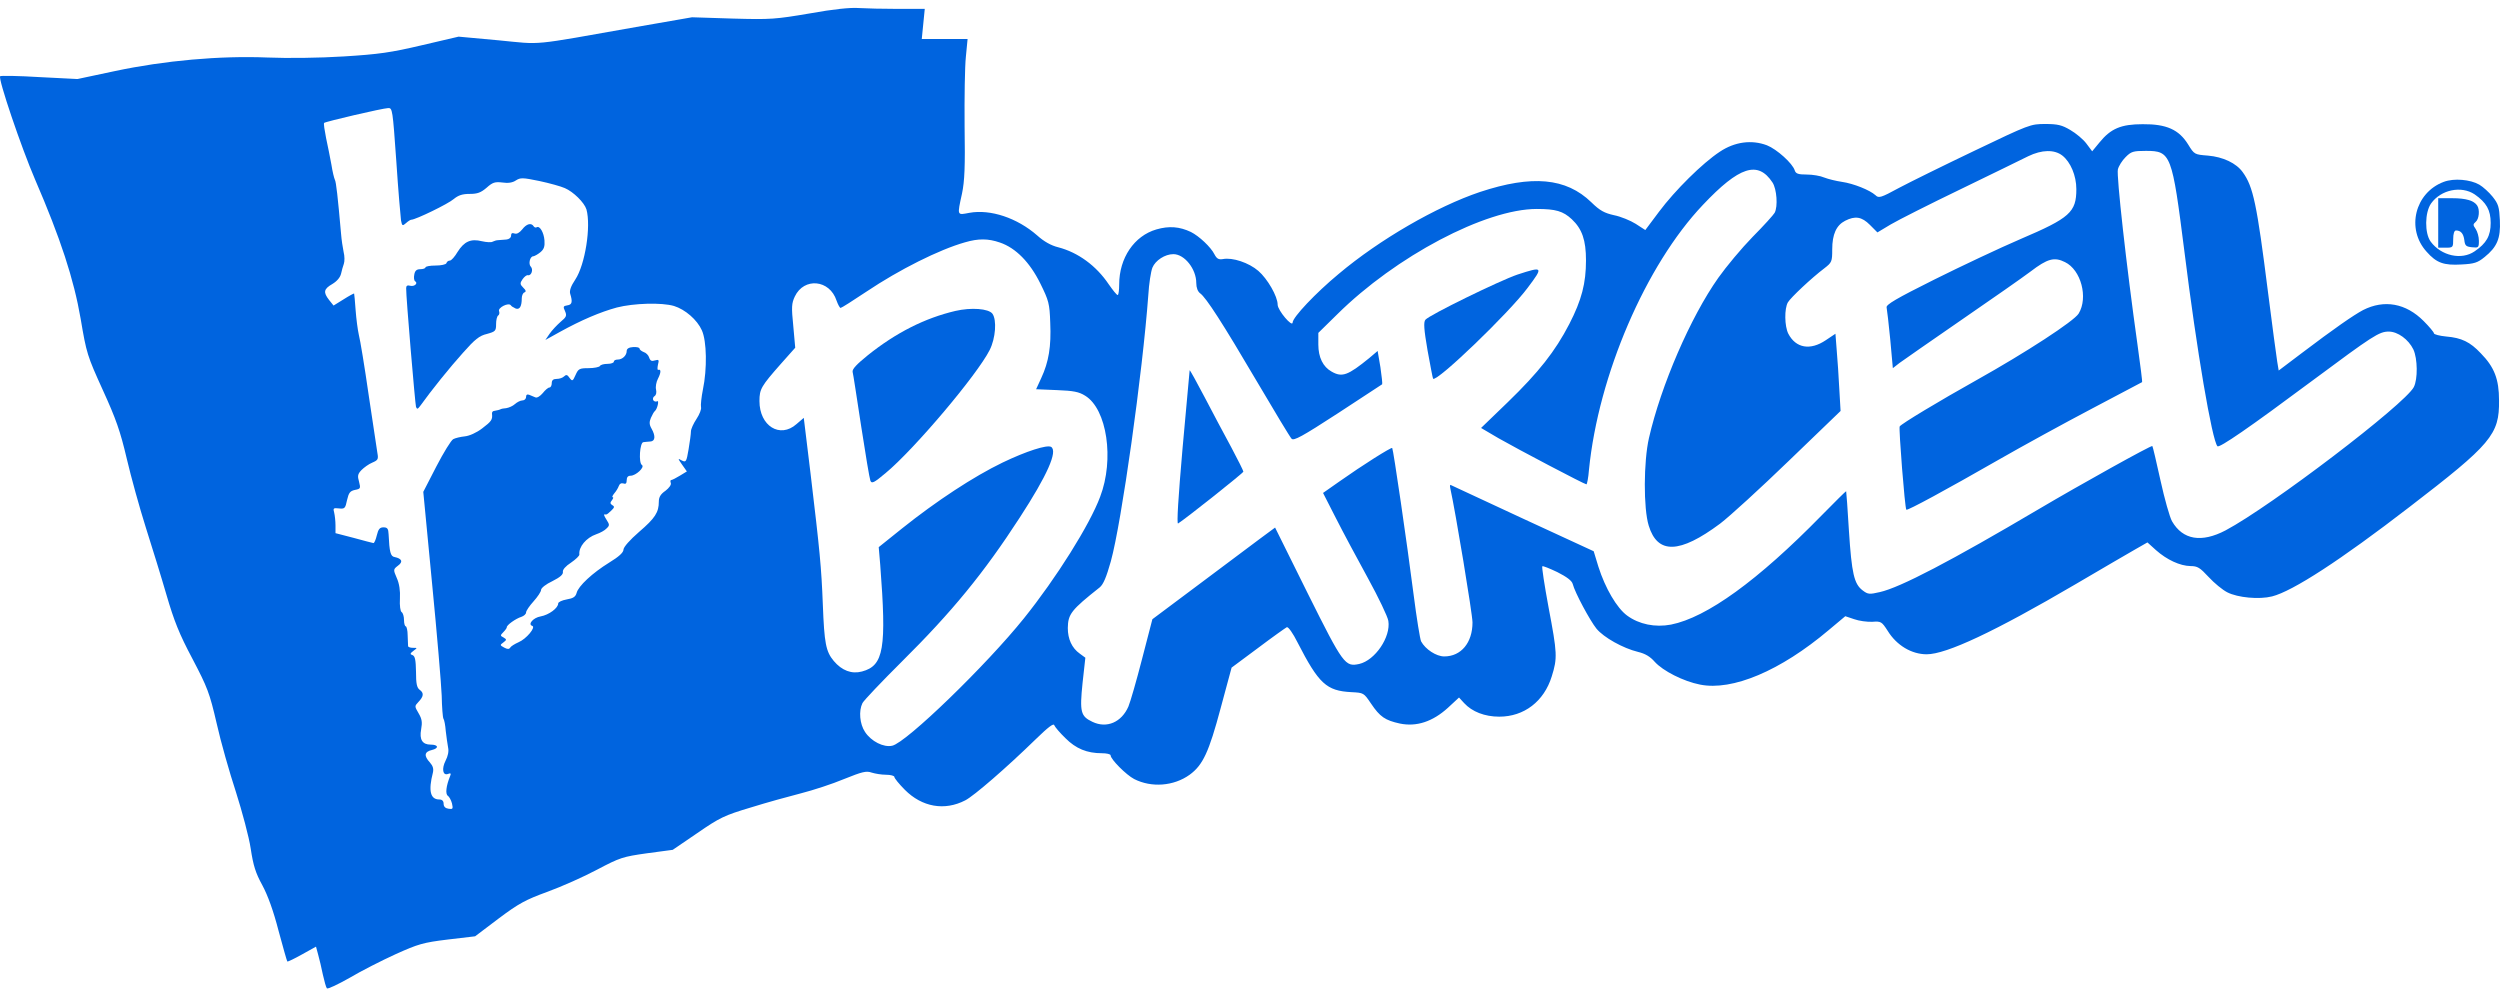 <svg width="147" height="59" viewBox="0 0 147 59" fill="none" xmlns="http://www.w3.org/2000/svg">
<path d="M47.615 0.789C45.6 1.13 45.336 1.156 43.082 1.092L40.69 1.016L37.416 1.586C31.046 2.712 31.952 2.623 29.308 2.37L26.966 2.155L24.801 2.661C22.975 3.091 22.27 3.192 20.205 3.319C18.808 3.407 16.906 3.433 15.723 3.382C12.928 3.268 9.679 3.559 6.758 4.179L4.555 4.647L2.314 4.533C1.092 4.457 0.047 4.444 0.01 4.482C-0.129 4.609 1.256 8.682 2.062 10.554C3.56 14.02 4.341 16.411 4.744 18.751C5.084 20.775 5.134 20.927 6.041 22.925C6.821 24.633 7.073 25.354 7.451 26.96C7.703 28.036 8.206 29.857 8.571 31.008C8.936 32.16 9.49 33.943 9.793 34.993C10.233 36.498 10.535 37.27 11.316 38.737C12.197 40.42 12.323 40.736 12.739 42.532C12.978 43.607 13.494 45.416 13.872 46.567C14.237 47.718 14.64 49.211 14.741 49.894C14.892 50.893 15.03 51.336 15.421 52.044C15.748 52.652 16.075 53.55 16.378 54.726C16.642 55.7 16.869 56.51 16.894 56.535C16.919 56.56 17.309 56.371 17.762 56.118L18.581 55.662L18.707 56.13C18.782 56.396 18.908 56.927 18.984 57.307C19.072 57.699 19.173 58.066 19.223 58.116C19.273 58.167 19.865 57.889 20.558 57.496C21.238 57.092 22.459 56.472 23.265 56.105C24.587 55.51 24.876 55.422 26.324 55.245L27.936 55.055L29.308 54.018C30.504 53.12 30.907 52.905 32.191 52.437C33.022 52.133 34.332 51.551 35.112 51.134C36.46 50.425 36.611 50.375 38.046 50.172L39.557 49.97L41.005 48.983C42.327 48.072 42.591 47.946 44.153 47.478C45.084 47.187 46.419 46.82 47.111 46.643C47.804 46.466 48.937 46.099 49.629 45.808C50.7 45.378 50.939 45.315 51.254 45.429C51.455 45.492 51.833 45.555 52.097 45.555C52.374 45.555 52.588 45.618 52.588 45.682C52.588 45.758 52.865 46.099 53.205 46.441C54.212 47.453 55.535 47.693 56.756 47.061C57.259 46.808 59.186 45.138 60.886 43.481C61.641 42.747 61.956 42.507 61.993 42.646C62.031 42.747 62.321 43.089 62.648 43.405C63.265 44.025 63.92 44.29 64.789 44.29C65.066 44.29 65.305 44.341 65.305 44.417C65.305 44.645 66.224 45.568 66.69 45.808C67.71 46.327 69.019 46.226 69.951 45.555C70.731 44.986 71.084 44.227 71.776 41.634L72.418 39.256L73.967 38.105C74.823 37.46 75.591 36.916 75.667 36.878C75.755 36.852 76.032 37.245 76.296 37.776C77.543 40.205 77.996 40.622 79.457 40.698C80.187 40.736 80.187 40.736 80.615 41.368C81.144 42.153 81.446 42.355 82.315 42.545C83.297 42.747 84.241 42.431 85.135 41.621L85.79 41.014L86.092 41.343C86.558 41.849 87.301 42.14 88.157 42.14C89.617 42.14 90.788 41.242 91.242 39.775C91.582 38.687 91.569 38.421 91.053 35.701C90.814 34.411 90.65 33.336 90.688 33.298C90.713 33.26 91.116 33.424 91.569 33.639C92.123 33.918 92.425 34.145 92.475 34.335C92.601 34.841 93.495 36.498 93.873 36.966C94.301 37.485 95.434 38.117 96.316 38.332C96.744 38.434 97.033 38.611 97.298 38.914C97.776 39.446 98.985 40.065 99.967 40.255C101.868 40.635 104.688 39.446 107.521 37.055L108.503 36.233L109.032 36.41C109.309 36.511 109.788 36.574 110.09 36.562C110.606 36.523 110.644 36.549 110.996 37.093C111.525 37.953 112.406 38.472 113.288 38.472C114.446 38.472 117.279 37.143 122.026 34.361C123.549 33.462 125.123 32.552 125.539 32.311L126.269 31.894L126.772 32.349C127.415 32.918 128.183 33.273 128.8 33.285C129.215 33.285 129.354 33.374 129.87 33.93C130.197 34.285 130.688 34.689 130.965 34.828C131.582 35.145 132.841 35.259 133.597 35.069C134.805 34.765 137.613 32.944 141.667 29.819C146.489 26.113 146.968 25.556 146.943 23.545C146.943 22.293 146.666 21.584 145.872 20.775C145.243 20.105 144.739 19.864 143.845 19.788C143.442 19.75 143.115 19.662 143.115 19.599C143.115 19.535 142.838 19.206 142.511 18.878C141.466 17.828 140.194 17.6 138.948 18.232C138.381 18.536 137.298 19.282 135.309 20.788L133.987 21.787L133.899 21.256C133.848 20.965 133.609 19.118 133.357 17.17C132.703 11.984 132.489 10.972 131.872 10.124C131.494 9.593 130.713 9.226 129.832 9.15C129.039 9.087 129.026 9.087 128.661 8.492C128.12 7.62 127.389 7.291 125.992 7.303C124.72 7.303 124.116 7.556 123.448 8.378L123.02 8.897L122.68 8.442C122.492 8.189 122.064 7.835 121.736 7.645C121.245 7.354 120.993 7.291 120.263 7.291C119.394 7.291 119.331 7.316 116.108 8.859C114.308 9.719 112.306 10.706 111.664 11.047C110.593 11.629 110.468 11.667 110.279 11.478C109.939 11.174 108.994 10.794 108.302 10.693C107.962 10.643 107.496 10.529 107.269 10.44C107.043 10.339 106.577 10.263 106.237 10.263C105.733 10.263 105.595 10.213 105.532 10.023C105.406 9.605 104.474 8.771 103.895 8.543C102.989 8.201 101.994 8.341 101.125 8.922C100.105 9.593 98.494 11.187 97.549 12.452L96.744 13.527L96.177 13.16C95.875 12.97 95.296 12.73 94.906 12.654C94.339 12.527 94.075 12.388 93.571 11.895C92.085 10.453 90.083 10.276 87.024 11.288C84.468 12.148 81.119 14.083 78.714 16.107C77.354 17.233 76.007 18.663 76.007 18.966C75.994 19.27 75.126 18.245 75.126 17.916C75.126 17.423 74.521 16.386 73.992 15.93C73.438 15.45 72.469 15.121 71.902 15.235C71.663 15.272 71.55 15.222 71.411 14.956C71.197 14.526 70.505 13.881 70.026 13.641C69.359 13.324 68.742 13.274 67.999 13.489C66.69 13.868 65.808 15.171 65.808 16.727C65.808 17.069 65.771 17.347 65.72 17.347C65.657 17.347 65.431 17.056 65.192 16.715C64.461 15.627 63.391 14.842 62.22 14.539C61.805 14.438 61.377 14.197 60.986 13.843C59.815 12.818 58.242 12.287 56.995 12.515C56.265 12.654 56.277 12.705 56.567 11.376C56.718 10.655 56.756 9.808 56.718 7.417C56.705 5.747 56.731 3.913 56.794 3.331L56.894 2.294H55.547H54.2L54.288 1.409L54.376 0.523H52.802C51.946 0.523 50.901 0.498 50.498 0.473C50.007 0.435 49.013 0.536 47.615 0.789ZM23.302 9.466C23.416 11.199 23.554 12.768 23.579 12.958C23.642 13.287 23.668 13.299 23.869 13.122C23.995 13.008 24.133 12.92 24.184 12.92C24.436 12.92 26.362 11.984 26.677 11.705C26.954 11.478 27.193 11.402 27.621 11.402C28.074 11.402 28.276 11.326 28.616 11.035C28.968 10.719 29.107 10.681 29.535 10.731C29.875 10.782 30.139 10.744 30.341 10.605C30.605 10.44 30.731 10.44 31.713 10.643C32.305 10.769 32.985 10.959 33.211 11.06C33.715 11.275 34.357 11.908 34.483 12.312C34.76 13.312 34.407 15.563 33.828 16.436C33.564 16.828 33.476 17.094 33.526 17.271C33.677 17.752 33.639 17.916 33.362 17.954C33.123 17.992 33.098 18.03 33.224 18.296C33.337 18.561 33.312 18.637 32.959 18.928C32.745 19.118 32.456 19.422 32.317 19.624L32.066 19.991L32.909 19.523C34.193 18.814 35.301 18.346 36.271 18.081C37.265 17.828 38.902 17.777 39.633 17.992C40.287 18.195 40.992 18.802 41.269 19.422C41.559 20.054 41.584 21.698 41.332 22.9C41.244 23.343 41.194 23.811 41.219 23.937C41.257 24.051 41.131 24.367 40.955 24.633C40.778 24.899 40.627 25.228 40.627 25.367C40.627 25.506 40.564 25.974 40.489 26.417C40.363 27.163 40.337 27.201 40.086 27.074C39.846 26.935 39.846 26.948 40.111 27.327L40.388 27.72L39.972 27.973C39.746 28.112 39.519 28.226 39.469 28.226C39.418 28.226 39.406 28.301 39.444 28.403C39.481 28.504 39.343 28.694 39.129 28.858C38.852 29.048 38.739 29.225 38.739 29.49C38.739 30.123 38.525 30.464 37.58 31.274C37.026 31.755 36.674 32.16 36.661 32.311C36.661 32.488 36.397 32.729 35.818 33.083C34.835 33.69 34.004 34.462 33.904 34.867C33.841 35.094 33.702 35.183 33.325 35.246C33.047 35.297 32.821 35.398 32.821 35.486C32.821 35.752 32.279 36.157 31.788 36.245C31.348 36.321 31.02 36.713 31.297 36.802C31.524 36.878 30.945 37.574 30.492 37.763C30.265 37.864 30.038 38.004 30.001 38.079C29.938 38.181 29.837 38.181 29.648 38.079C29.396 37.94 29.384 37.928 29.598 37.776C29.799 37.624 29.799 37.599 29.61 37.485C29.409 37.384 29.409 37.358 29.598 37.169C29.711 37.055 29.799 36.928 29.799 36.89C29.774 36.764 30.328 36.372 30.655 36.271C30.806 36.22 30.932 36.106 30.932 36.018C30.932 35.916 31.134 35.625 31.373 35.36C31.612 35.094 31.814 34.791 31.814 34.689C31.814 34.575 32.103 34.348 32.481 34.171C32.934 33.943 33.123 33.779 33.098 33.627C33.073 33.5 33.262 33.285 33.576 33.083C33.853 32.893 34.08 32.678 34.067 32.602C34.017 32.16 34.47 31.616 35.062 31.413C35.289 31.337 35.566 31.186 35.666 31.072C35.855 30.895 35.843 30.844 35.666 30.566C35.553 30.389 35.49 30.249 35.528 30.249C35.566 30.249 35.616 30.249 35.654 30.249C35.692 30.249 35.818 30.148 35.943 30.022C36.132 29.845 36.145 29.781 36.006 29.706C35.868 29.617 35.868 29.554 35.981 29.415C36.057 29.313 36.082 29.238 36.032 29.238C35.969 29.238 36.019 29.136 36.12 29.01C36.22 28.896 36.346 28.694 36.384 28.58C36.434 28.441 36.535 28.39 36.661 28.428C36.787 28.479 36.85 28.428 36.85 28.238C36.85 28.061 36.925 27.973 37.077 27.973C37.391 27.973 37.933 27.466 37.744 27.34C37.542 27.226 37.618 26.012 37.832 25.999C37.907 25.986 38.096 25.974 38.235 25.961C38.525 25.949 38.562 25.645 38.31 25.202C38.172 24.962 38.172 24.81 38.273 24.57C38.361 24.38 38.449 24.216 38.499 24.178C38.65 24.064 38.776 23.507 38.638 23.596C38.562 23.634 38.462 23.608 38.411 23.532C38.373 23.457 38.399 23.343 38.487 23.292C38.587 23.229 38.613 23.077 38.575 22.9C38.537 22.748 38.587 22.457 38.688 22.268C38.877 21.901 38.877 21.686 38.701 21.749C38.65 21.762 38.65 21.622 38.688 21.445C38.764 21.154 38.739 21.129 38.512 21.192C38.323 21.256 38.235 21.218 38.172 21.028C38.134 20.889 37.983 20.737 37.845 20.699C37.719 20.648 37.605 20.56 37.605 20.497C37.605 20.433 37.442 20.395 37.228 20.408C36.976 20.421 36.85 20.509 36.85 20.636C36.85 20.901 36.598 21.142 36.321 21.142C36.195 21.142 36.094 21.192 36.094 21.268C36.094 21.331 35.931 21.395 35.729 21.395C35.515 21.395 35.314 21.445 35.276 21.521C35.238 21.584 34.936 21.648 34.609 21.648C34.067 21.648 34.004 21.686 33.841 22.053C33.677 22.419 33.652 22.432 33.488 22.217C33.362 22.027 33.287 22.015 33.173 22.128C33.085 22.217 32.897 22.28 32.733 22.28C32.531 22.28 32.443 22.356 32.443 22.533C32.443 22.672 32.38 22.786 32.305 22.786C32.229 22.786 32.053 22.938 31.914 23.115C31.763 23.292 31.587 23.406 31.486 23.368C31.386 23.33 31.222 23.254 31.121 23.216C30.995 23.166 30.932 23.216 30.932 23.343C30.932 23.457 30.832 23.545 30.718 23.545C30.605 23.545 30.404 23.646 30.278 23.76C30.152 23.874 29.925 23.975 29.761 24.001C29.61 24.013 29.472 24.038 29.459 24.051C29.409 24.089 29.207 24.14 29.044 24.165C28.968 24.165 28.918 24.254 28.93 24.329C28.968 24.671 28.905 24.772 28.351 25.19C28.024 25.443 27.596 25.632 27.331 25.658C27.08 25.683 26.765 25.759 26.651 25.822C26.526 25.885 26.085 26.606 25.657 27.429L24.889 28.921L25.405 34.297C25.695 37.257 25.946 40.23 25.972 40.9C25.984 41.583 26.035 42.191 26.072 42.254C26.123 42.317 26.186 42.646 26.211 42.987C26.249 43.316 26.311 43.759 26.349 43.961C26.4 44.176 26.337 44.467 26.198 44.733C25.959 45.201 26.035 45.631 26.349 45.505C26.5 45.441 26.538 45.479 26.463 45.644C26.236 46.2 26.173 46.694 26.337 46.795C26.412 46.846 26.526 47.048 26.576 47.238C26.651 47.566 26.626 47.592 26.375 47.554C26.186 47.529 26.085 47.427 26.085 47.263C26.085 47.099 25.997 47.01 25.833 47.01C25.304 47.01 25.178 46.504 25.455 45.429C25.506 45.201 25.455 45.037 25.279 44.834C24.914 44.442 24.952 44.202 25.392 44.101C25.82 43.999 25.783 43.784 25.329 43.784C24.838 43.784 24.65 43.493 24.763 42.886C24.838 42.469 24.813 42.279 24.612 41.938C24.373 41.533 24.373 41.52 24.599 41.28C24.914 40.951 24.939 40.748 24.675 40.559C24.511 40.432 24.461 40.205 24.461 39.496C24.448 38.826 24.41 38.585 24.259 38.522C24.096 38.472 24.108 38.421 24.31 38.269C24.549 38.092 24.549 38.092 24.284 38.092C24.133 38.092 24.008 38.054 23.995 37.991C23.995 37.94 23.982 37.662 23.97 37.358C23.97 37.068 23.907 36.827 23.856 36.827C23.806 36.827 23.756 36.663 23.756 36.46C23.756 36.245 23.693 36.043 23.617 35.992C23.542 35.954 23.491 35.613 23.516 35.195C23.542 34.74 23.479 34.31 23.328 33.981C23.113 33.488 23.126 33.475 23.403 33.26C23.718 33.032 23.63 32.843 23.202 32.754C22.962 32.716 22.899 32.463 22.849 31.413C22.837 31.084 22.774 31.008 22.547 31.008C22.333 31.008 22.245 31.11 22.157 31.476C22.094 31.742 22.006 31.944 21.955 31.932C21.905 31.919 21.376 31.793 20.797 31.628L19.727 31.35V30.895C19.727 30.642 19.689 30.313 19.651 30.148C19.576 29.883 19.601 29.857 19.928 29.895C20.268 29.933 20.306 29.895 20.407 29.402C20.507 28.972 20.583 28.871 20.872 28.807C21.2 28.744 21.212 28.719 21.112 28.327C21.011 27.985 21.036 27.871 21.25 27.644C21.401 27.492 21.678 27.289 21.892 27.201C22.22 27.062 22.257 26.998 22.194 26.657C22.157 26.442 21.93 24.899 21.678 23.229C21.439 21.559 21.175 19.965 21.099 19.687C21.036 19.409 20.948 18.751 20.91 18.232C20.872 17.714 20.835 17.284 20.822 17.258C20.809 17.246 20.52 17.398 20.205 17.6L19.613 17.967L19.349 17.638C18.996 17.183 19.034 16.993 19.538 16.702C19.815 16.537 20.004 16.31 20.054 16.095C20.092 15.918 20.167 15.652 20.218 15.513C20.268 15.374 20.268 15.057 20.205 14.817C20.155 14.577 20.079 14.083 20.054 13.742C19.865 11.604 19.764 10.681 19.689 10.567C19.651 10.491 19.55 10.099 19.487 9.681C19.412 9.277 19.273 8.568 19.173 8.113C19.084 7.657 19.021 7.265 19.059 7.227C19.135 7.151 22.484 6.367 22.824 6.355C23.076 6.342 23.088 6.443 23.302 9.466ZM121.27 9.15C121.749 9.53 122.089 10.326 122.089 11.123C122.089 12.477 121.711 12.818 118.803 14.058C117.594 14.577 115.315 15.652 113.741 16.436C111.487 17.562 110.883 17.916 110.933 18.081C110.959 18.207 111.059 19.055 111.147 19.965L111.299 21.648L111.689 21.344C111.903 21.18 113.54 20.054 115.328 18.814C117.115 17.587 118.941 16.31 119.394 15.968C120.389 15.209 120.792 15.095 121.421 15.412C122.366 15.867 122.794 17.499 122.227 18.435C121.963 18.878 119.105 20.737 116.234 22.343C114.018 23.583 111.79 24.924 111.701 25.076C111.638 25.177 112.004 29.883 112.092 29.971C112.142 30.047 114.509 28.757 117.468 27.062C118.903 26.239 121.396 24.873 123.008 24.026C124.607 23.178 125.941 22.483 125.954 22.47C125.979 22.457 125.853 21.483 125.69 20.307C125.022 15.551 124.443 10.314 124.531 9.96C124.582 9.757 124.783 9.441 124.985 9.239C125.312 8.91 125.425 8.872 126.181 8.872C127.654 8.872 127.717 9.049 128.447 14.817C129.165 20.598 130.071 25.898 130.386 26.239C130.499 26.353 132.249 25.152 135.951 22.394C139.527 19.738 139.892 19.497 140.458 19.497C140.987 19.497 141.617 19.953 141.906 20.547C142.158 21.091 142.171 22.293 141.932 22.761C141.403 23.773 133.534 29.769 130.864 31.186C129.442 31.932 128.346 31.742 127.717 30.654C127.578 30.414 127.276 29.339 127.037 28.251C126.798 27.163 126.584 26.252 126.558 26.227C126.508 26.164 122.303 28.504 119.885 29.933C114.723 32.982 111.727 34.55 110.53 34.816C109.926 34.955 109.838 34.955 109.523 34.715C109.02 34.335 108.881 33.728 108.717 31.211C108.642 29.946 108.566 28.909 108.554 28.883C108.541 28.871 107.886 29.516 107.093 30.325C103.366 34.133 100.357 36.309 98.255 36.726C97.323 36.903 96.379 36.713 95.674 36.195C95.069 35.752 94.389 34.588 93.986 33.323L93.709 32.413L89.542 30.49C87.263 29.427 85.349 28.542 85.299 28.516C85.261 28.491 85.248 28.58 85.274 28.694C85.588 30.11 86.583 36.119 86.583 36.599C86.583 37.788 85.916 38.598 84.921 38.598C84.455 38.598 83.813 38.181 83.561 37.713C83.498 37.586 83.297 36.346 83.121 34.968C82.73 31.907 81.924 26.404 81.862 26.341C81.799 26.29 80.111 27.353 78.752 28.314L77.795 28.985L78.55 30.464C78.966 31.287 79.822 32.88 80.439 34.006C81.056 35.132 81.597 36.258 81.635 36.511C81.786 37.46 80.854 38.826 79.923 39.041C79.092 39.218 78.991 39.091 76.901 34.904L74.975 31.021L74.068 31.691C73.577 32.058 71.953 33.273 70.467 34.386L67.76 36.41L67.156 38.737C66.828 40.015 66.463 41.28 66.35 41.545C65.947 42.469 65.078 42.848 64.235 42.444C63.542 42.115 63.479 41.874 63.655 40.154L63.819 38.674L63.492 38.434C63.026 38.105 62.787 37.574 62.787 36.928C62.799 36.106 62.988 35.866 64.663 34.538C64.877 34.361 65.053 33.943 65.317 33.007C65.947 30.73 67.181 21.951 67.521 17.347C67.559 16.689 67.672 15.968 67.76 15.741C67.936 15.31 68.503 14.944 68.994 14.944C69.649 14.944 70.341 15.816 70.341 16.639C70.341 16.917 70.429 17.145 70.568 17.246C70.92 17.499 71.877 18.979 73.929 22.47C74.949 24.203 75.856 25.708 75.944 25.797C76.07 25.936 76.561 25.67 78.663 24.304C80.074 23.381 81.257 22.609 81.27 22.596C81.295 22.571 81.245 22.128 81.169 21.597L81.005 20.636L80.514 21.053C79.255 22.078 78.915 22.204 78.298 21.85C77.795 21.572 77.518 21.015 77.518 20.256V19.573L78.626 18.485C82.076 15.07 87.351 12.287 90.36 12.287C91.481 12.287 91.909 12.414 92.425 12.894C93.029 13.464 93.256 14.121 93.256 15.31C93.256 16.651 93.004 17.638 92.274 19.055C91.443 20.661 90.474 21.888 88.66 23.646L87.087 25.164L88.119 25.771C89.227 26.404 93.168 28.479 93.281 28.479C93.319 28.479 93.395 28.099 93.432 27.618C93.986 22.065 96.769 15.589 100.131 12.047C102.271 9.783 103.366 9.428 104.223 10.731C104.474 11.111 104.55 12.148 104.348 12.515C104.286 12.629 103.706 13.274 103.052 13.932C102.41 14.589 101.503 15.677 101.037 16.335C99.4 18.65 97.663 22.672 96.958 25.759C96.643 27.138 96.63 29.895 96.945 30.907C97.461 32.602 98.758 32.564 101.138 30.793C101.704 30.363 103.517 28.706 105.192 27.087L108.226 24.165L108.151 22.875C108.113 22.166 108.05 21.142 108 20.61L107.924 19.624L107.358 20.003C106.439 20.623 105.595 20.471 105.154 19.624C104.928 19.181 104.915 18.144 105.129 17.777C105.293 17.499 106.514 16.348 107.269 15.778C107.71 15.437 107.735 15.386 107.735 14.665C107.735 13.78 107.975 13.248 108.491 12.983C109.083 12.679 109.473 12.742 109.951 13.223L110.392 13.666L111.173 13.198C111.601 12.945 113.452 12.009 115.29 11.123C117.128 10.225 118.916 9.365 119.256 9.188C120.062 8.796 120.804 8.783 121.27 9.15ZM58.795 14.261C59.727 14.577 60.558 15.424 61.175 16.677C61.666 17.676 61.717 17.84 61.754 18.979C61.817 20.37 61.666 21.281 61.225 22.23L60.923 22.887L62.145 22.938C63.127 22.976 63.441 23.039 63.806 23.267C65.091 24.051 65.531 27.011 64.688 29.212C64.084 30.844 62.107 33.994 60.206 36.359C58.015 39.091 53.293 43.67 52.462 43.848C51.959 43.961 51.228 43.595 50.863 43.038C50.549 42.57 50.486 41.798 50.712 41.343C50.788 41.191 51.833 40.091 53.016 38.914C55.988 35.967 57.851 33.69 59.966 30.427C61.578 27.947 62.208 26.53 61.805 26.277C61.565 26.138 60.344 26.53 58.947 27.201C57.247 28.023 55.069 29.453 53.041 31.072L51.669 32.172L51.757 33.209C52.135 38.13 51.971 39.142 50.687 39.483C50.083 39.648 49.504 39.433 49.025 38.864C48.559 38.307 48.471 37.826 48.383 35.562C48.295 33.311 48.207 32.438 47.665 27.884L47.262 24.57L46.834 24.937C45.865 25.797 44.656 25.05 44.656 23.583C44.656 22.875 44.757 22.71 45.915 21.395L46.759 20.446L46.645 19.169C46.532 18.055 46.545 17.84 46.734 17.436C47.275 16.297 48.786 16.436 49.189 17.676C49.277 17.916 49.378 18.106 49.428 18.106C49.478 18.106 50.158 17.676 50.952 17.145C52.878 15.854 55.22 14.678 56.743 14.248C57.524 14.02 58.103 14.02 58.795 14.261Z" fill="#0064DF"/>
<path d="M30.706 13.489C30.542 13.691 30.378 13.78 30.252 13.729C30.114 13.679 30.051 13.717 30.051 13.856C30.051 13.97 29.938 14.071 29.774 14.084C29.61 14.096 29.396 14.109 29.296 14.121C29.195 14.121 29.044 14.172 28.968 14.21C28.905 14.261 28.616 14.248 28.339 14.185C27.684 14.02 27.294 14.197 26.903 14.817C26.74 15.095 26.538 15.323 26.45 15.323C26.362 15.323 26.274 15.386 26.249 15.475C26.223 15.551 25.946 15.614 25.607 15.614C25.279 15.614 25.015 15.665 25.015 15.728C25.015 15.778 24.876 15.829 24.712 15.829C24.498 15.829 24.398 15.918 24.36 16.145C24.322 16.322 24.347 16.5 24.41 16.538C24.599 16.651 24.373 16.866 24.121 16.803C23.957 16.753 23.882 16.803 23.882 16.942C23.869 17.41 24.41 23.748 24.461 23.925C24.524 24.076 24.561 24.064 24.712 23.861C25.355 22.963 26.463 21.585 27.218 20.75C27.923 19.953 28.188 19.738 28.628 19.637C29.132 19.497 29.17 19.459 29.17 19.055C29.17 18.827 29.22 18.599 29.296 18.549C29.358 18.511 29.384 18.397 29.346 18.296C29.258 18.093 29.913 17.764 30.038 17.954C30.076 18.017 30.215 18.093 30.328 18.144C30.555 18.22 30.68 18.017 30.68 17.537C30.68 17.372 30.756 17.221 30.832 17.195C30.945 17.157 30.932 17.069 30.769 16.917C30.567 16.715 30.567 16.651 30.731 16.411C30.832 16.272 30.97 16.158 31.046 16.183C31.247 16.221 31.373 15.842 31.209 15.677C31.058 15.525 31.159 15.07 31.36 15.07C31.436 15.057 31.625 14.956 31.776 14.83C31.99 14.653 32.04 14.488 32.015 14.134C31.977 13.666 31.738 13.261 31.562 13.362C31.499 13.4 31.423 13.375 31.373 13.299C31.235 13.084 30.957 13.16 30.706 13.489Z" fill="#0064DF"/>
<path d="M89.227 16.145C88.182 16.499 84.04 18.523 83.813 18.802C83.7 18.941 83.725 19.358 83.939 20.598C84.103 21.483 84.241 22.242 84.266 22.268C84.468 22.495 88.736 18.397 89.831 16.917C90.763 15.677 90.738 15.652 89.227 16.145Z" fill="#0064DF"/>
<path d="M69.951 21.774C69.951 21.812 69.762 23.874 69.535 26.353C69.283 29.25 69.183 30.831 69.271 30.781C69.749 30.477 73.111 27.808 73.111 27.732C73.111 27.682 72.796 27.049 72.406 26.316C72.016 25.595 71.298 24.254 70.832 23.355C70.354 22.445 69.963 21.736 69.951 21.774Z" fill="#0064DF"/>
<path d="M56.176 18.283C54.401 18.7 52.702 19.548 51.027 20.889C50.372 21.42 50.108 21.698 50.133 21.863C50.171 21.989 50.385 23.431 50.637 25.063C50.888 26.695 51.128 28.137 51.178 28.263C51.254 28.453 51.38 28.402 52.084 27.808C53.759 26.417 57.448 22.052 58.191 20.585C58.544 19.889 58.619 18.814 58.355 18.447C58.128 18.144 57.108 18.068 56.176 18.283Z" fill="#0064DF"/>
<path d="M143.694 10.693C141.994 11.326 141.466 13.464 142.687 14.804C143.266 15.462 143.694 15.614 144.739 15.551C145.482 15.513 145.684 15.45 146.086 15.121C146.829 14.526 147.043 14.02 146.993 12.958C146.955 12.161 146.905 11.996 146.565 11.566C146.351 11.3 145.998 10.984 145.784 10.858C145.255 10.554 144.299 10.466 143.694 10.693ZM145.507 11.427C146.2 11.908 146.452 12.35 146.452 13.109C146.452 13.868 146.2 14.311 145.507 14.779C144.739 15.31 143.543 15.045 142.926 14.21C142.561 13.717 142.574 12.49 142.951 11.958C143.531 11.149 144.727 10.908 145.507 11.427Z" fill="#0064DF"/>
<path d="M143.367 13.109V14.564H143.808C144.236 14.564 144.248 14.551 144.248 14.058C144.248 13.742 144.311 13.552 144.412 13.552C144.702 13.552 144.853 13.742 144.903 14.121C144.941 14.45 145.004 14.501 145.356 14.539C145.734 14.577 145.759 14.564 145.759 14.159C145.759 13.919 145.671 13.615 145.57 13.464C145.407 13.236 145.407 13.185 145.57 13.046C145.772 12.882 145.822 12.325 145.658 12.085C145.47 11.794 144.991 11.655 144.198 11.655H143.367V13.109Z" fill="#0064DF"/>
</svg>

